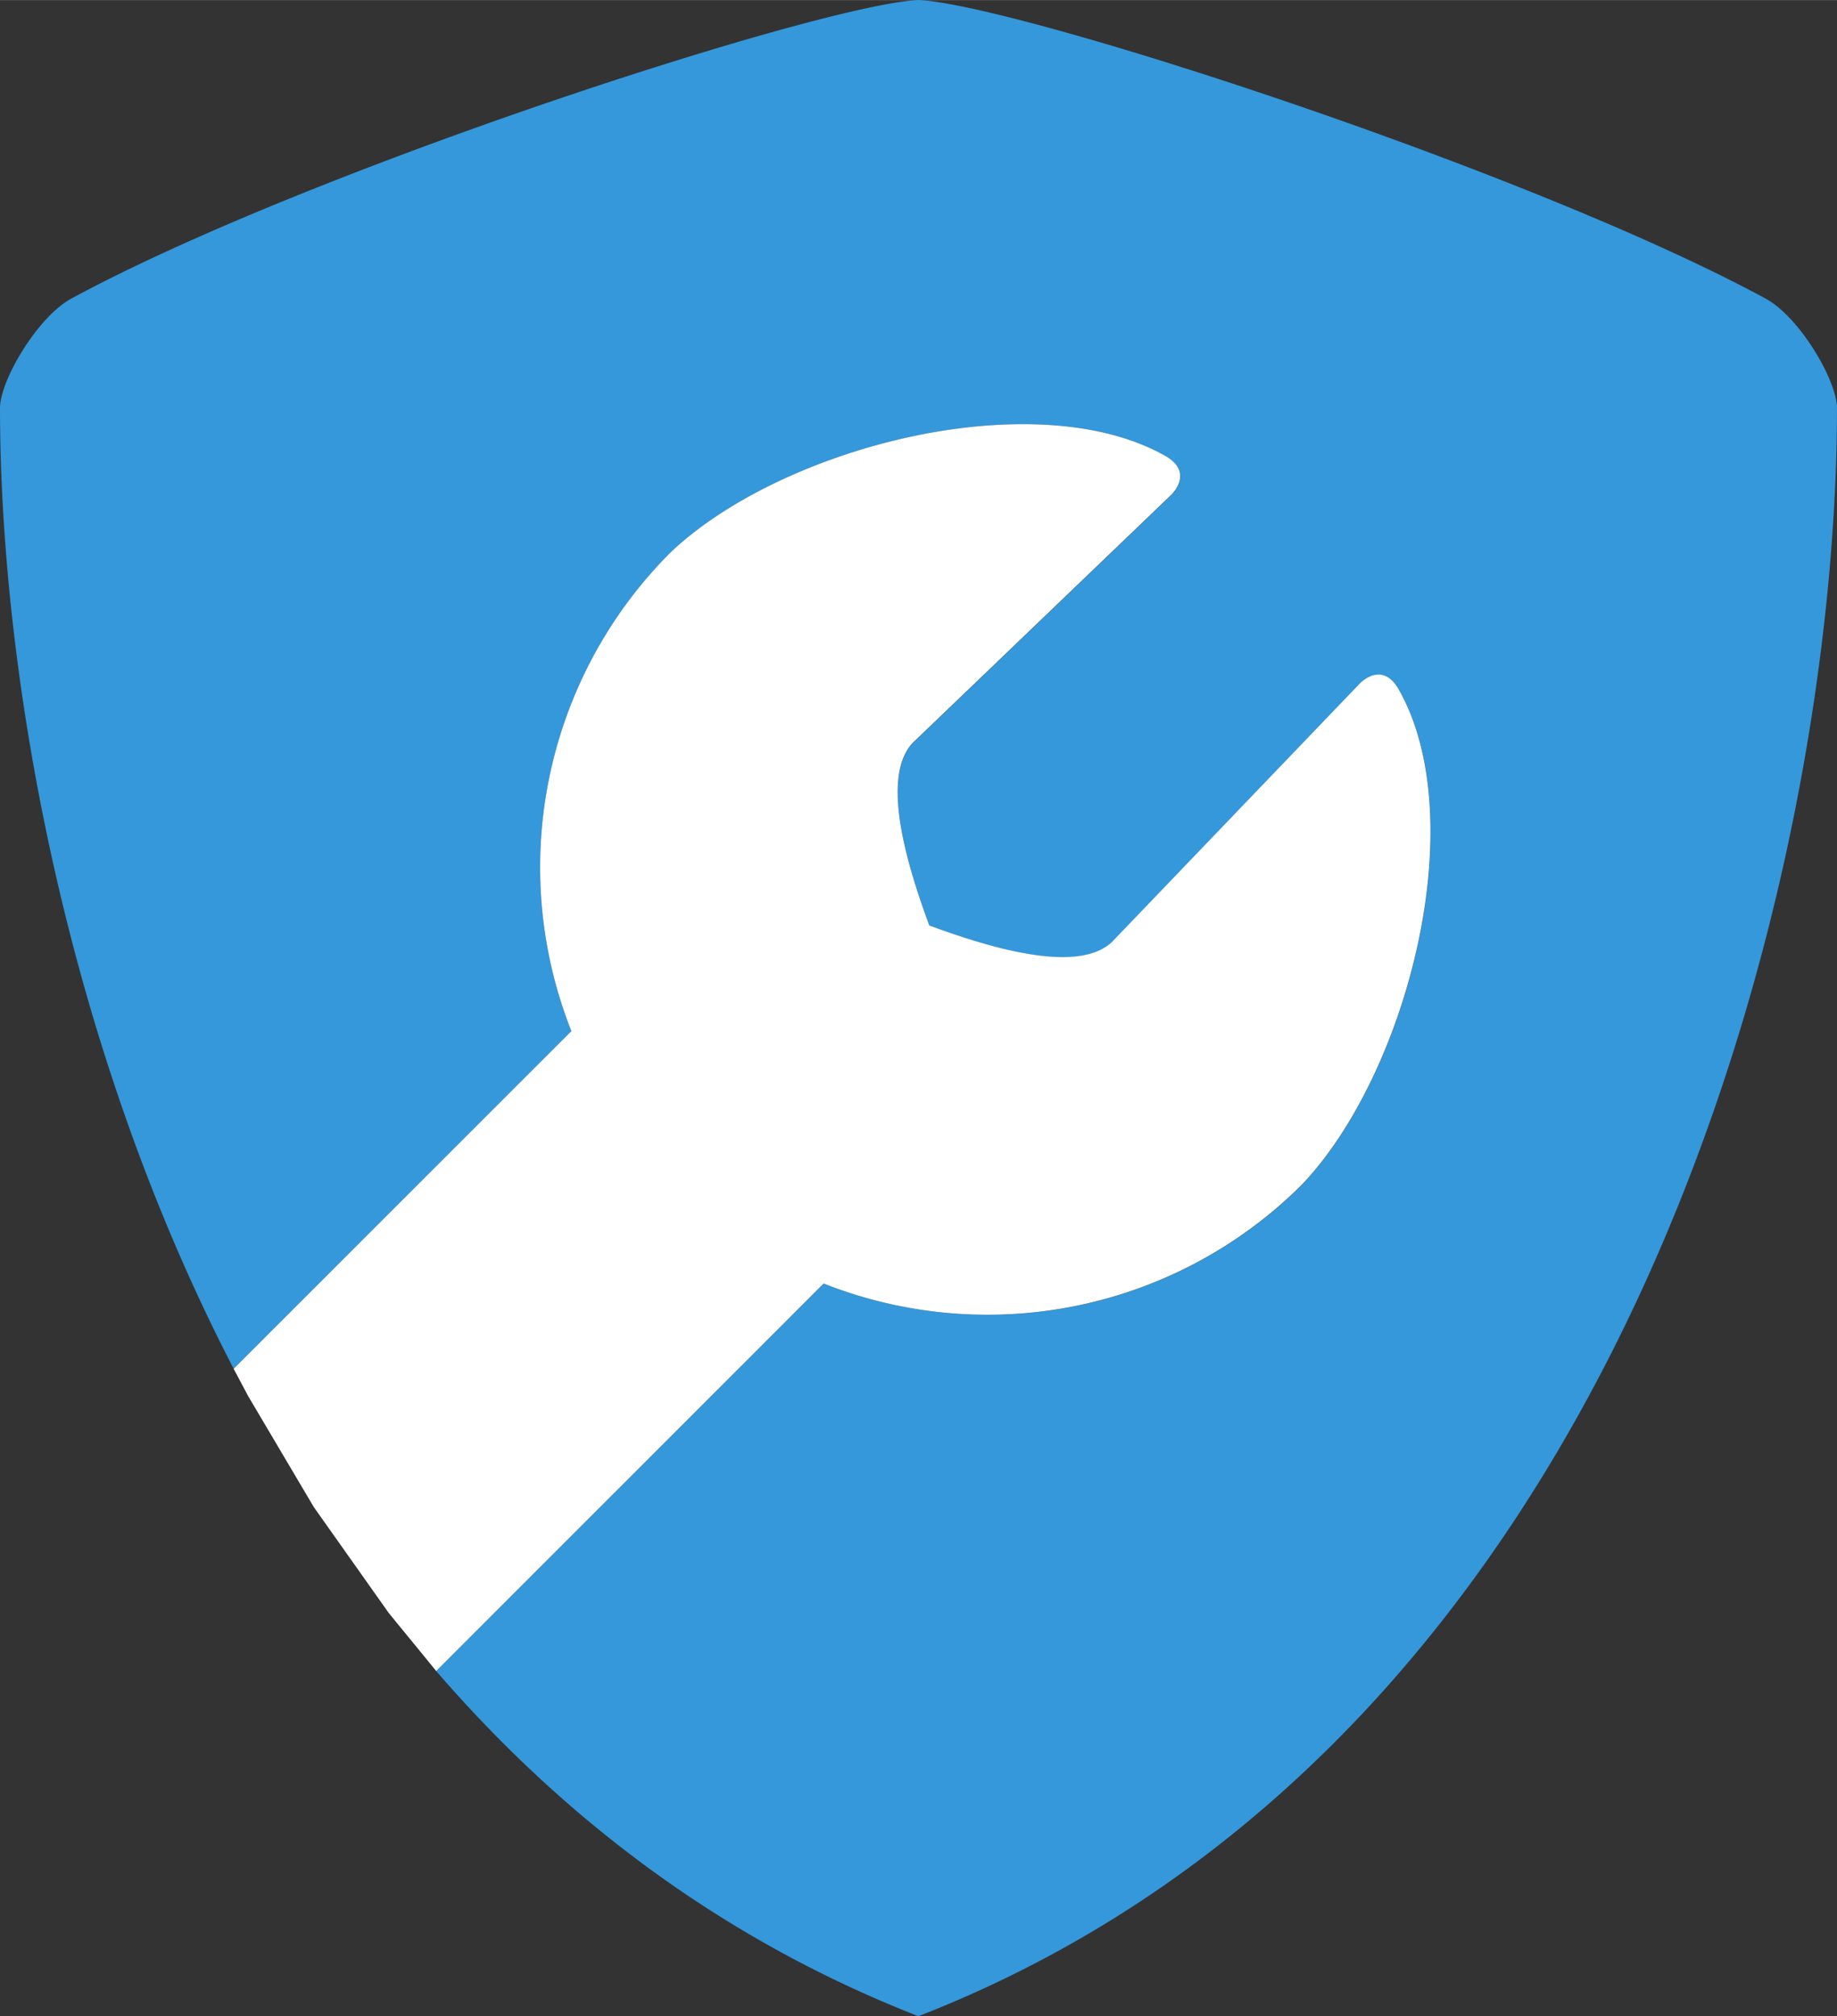 <svg xmlns="http://www.w3.org/2000/svg" width="346.29" height="379.994" viewBox="0 0 91.625 100.535"><rect x="0" y="0" width="91.625" height="100.535" fill="#333333" stroke="none"/><path d="M45.814-.005c-4.95.24-30.48 8.51-42.252 14.888C1.868 15.802.01 18.955 0 20.338c0 12.656 3.047 31.327 11.656 47.914L28.5 51.415c-3.256-8.228-1.316-17.604 4.94-23.863 3.805-3.62 10.973-6.292 17.2-6.402 2.83-.05 5.467.43 7.504 1.6 1.193.69.633 1.577.277 1.933l-12.9 12.374c-1.63 1.75-.217 6.243.835 9.098 2.855 1.052 7.347 2.464 9.098.834l12.374-12.9c.356-.356 1.245-.916 1.933.277 3.712 6.52.452 19.17-4.814 24.704A22.2 22.2 0 0 1 41.086 64l-19.33 19.325c6.285 7.28 14.195 13.367 24.054 17.213 35.65-13.908 45.814-57.086 45.814-80.2-.01-1.383-1.868-4.537-3.562-5.454C76.29 8.504 50.76.236 45.812-.005z" fill="#3498db"/><path d="M11.654 68.253l.72 1.355 3.276 5.537 3.74 5.285 2.367 2.894L41.082 64a22.2 22.2 0 0 0 23.861-4.938c5.266-5.535 8.526-18.184 4.813-24.704-.69-1.193-1.577-.633-1.933-.277L55.45 46.98c-1.75 1.63-6.243.218-9.098-.834-1.052-2.854-2.466-7.346-.835-9.098l12.9-12.374c.356-.356.916-1.245-.277-1.933-2.037-1.16-4.673-1.64-7.503-1.59-6.227.1-13.395 2.78-17.2 6.4-6.254 6.26-8.195 15.636-4.938 23.863z" fill="#fff"/></svg>
